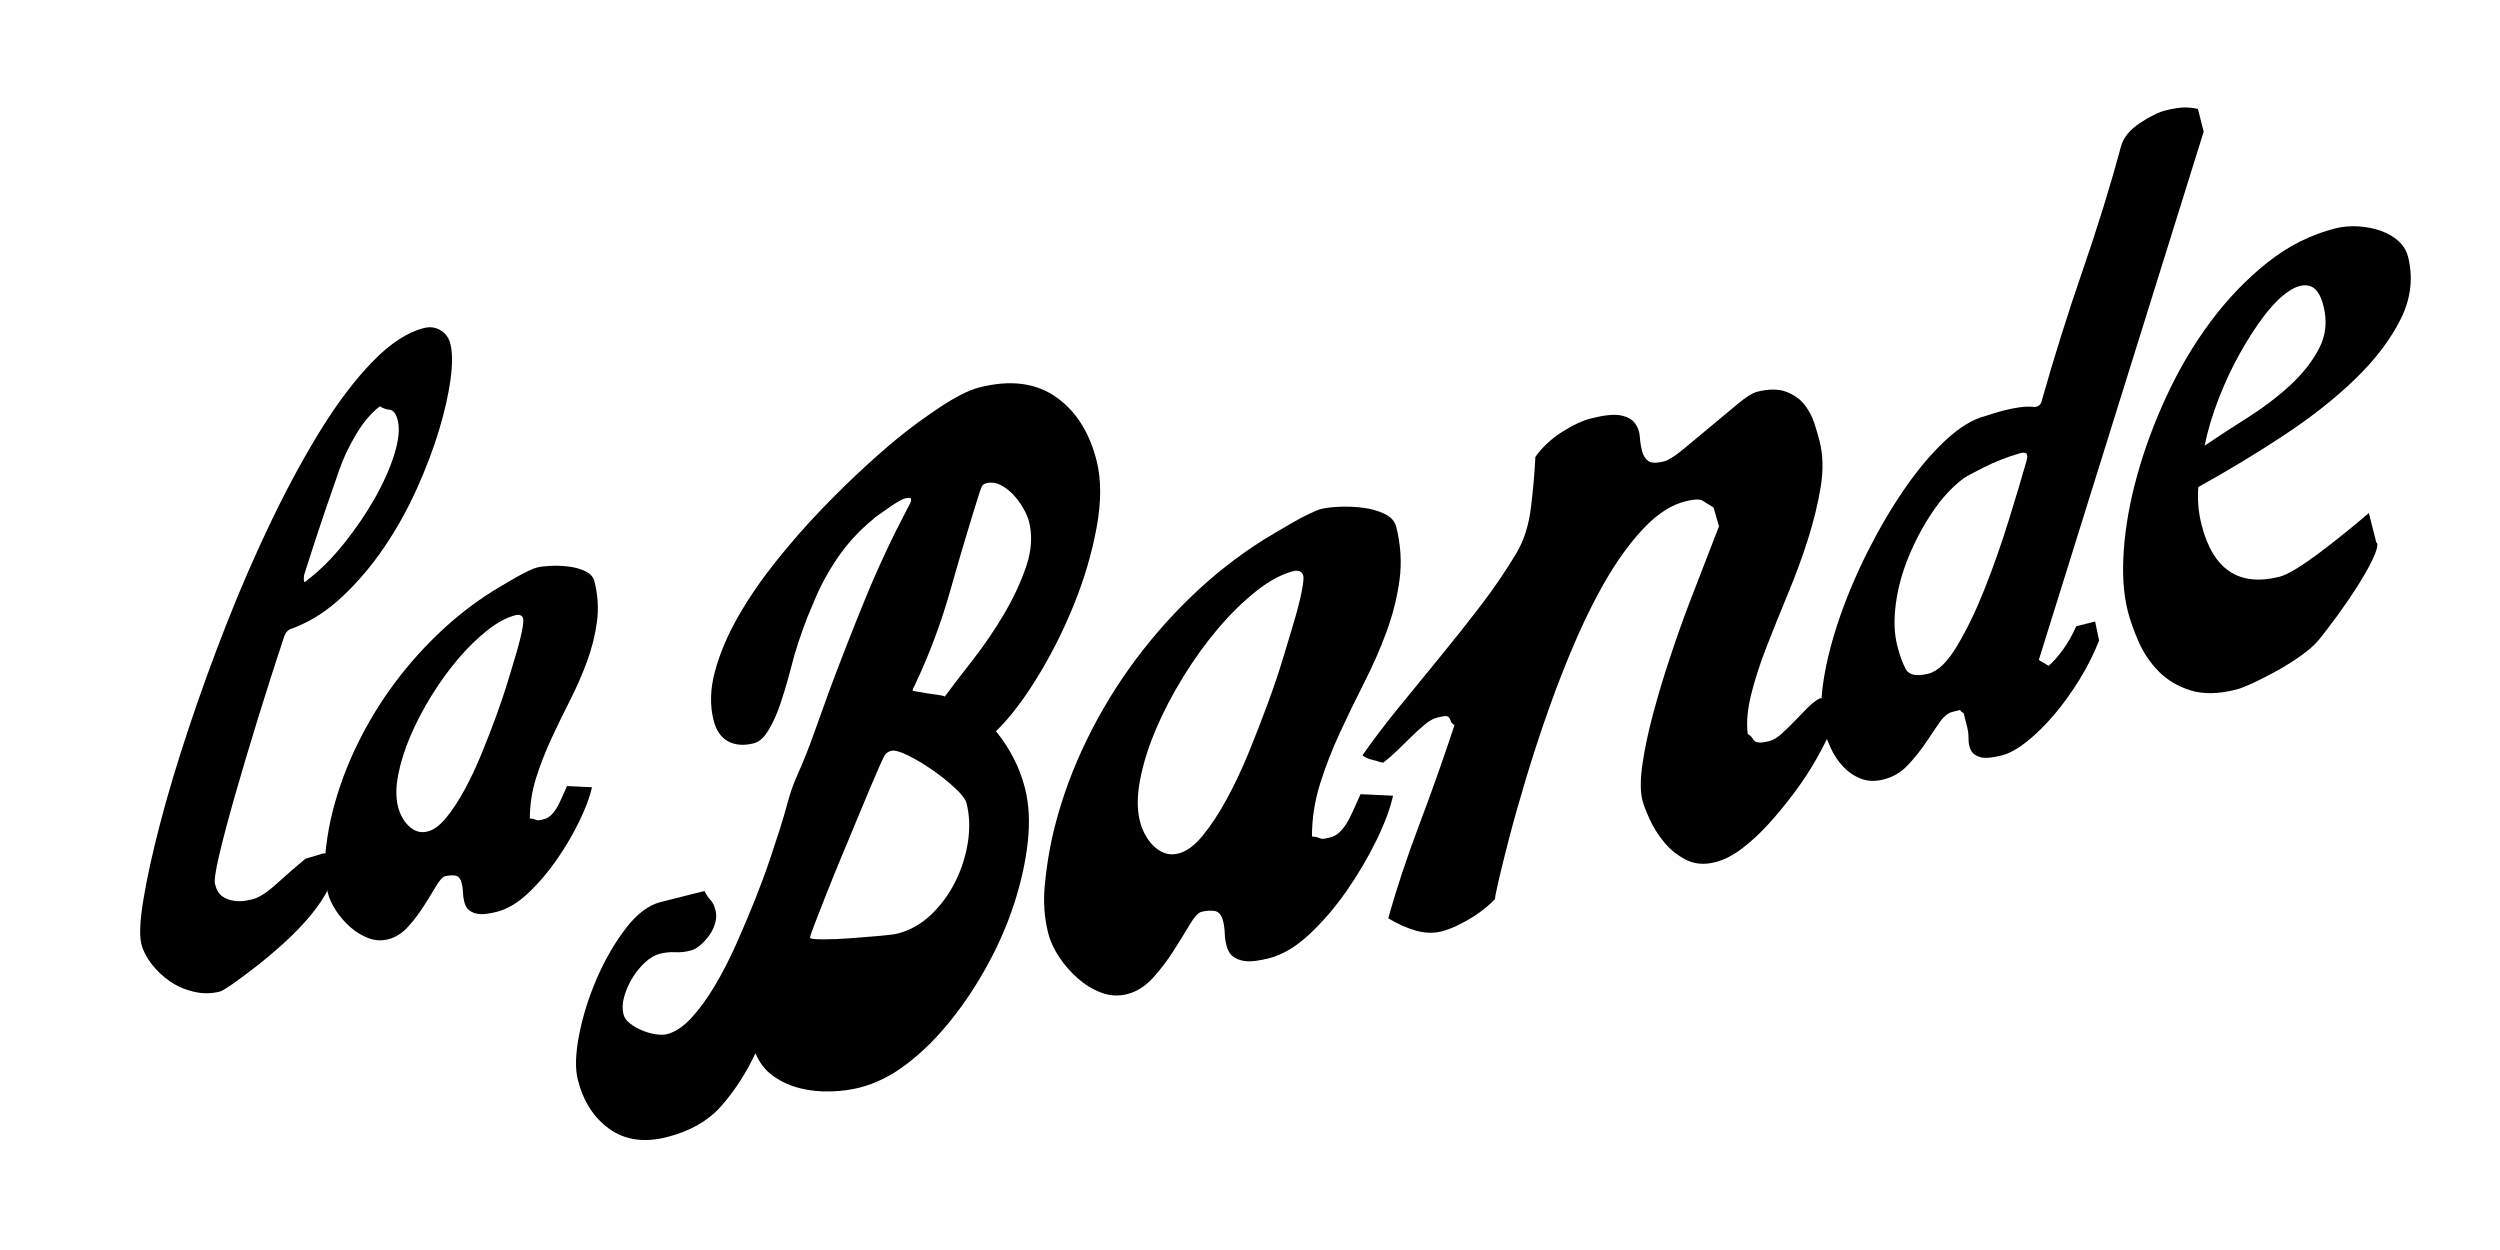 <?xml version="1.0" encoding="utf-8"?>
<!-- Generator: Adobe Illustrator 15.0.0, SVG Export Plug-In . SVG Version: 6.00 Build 0)  -->
<!DOCTYPE svg PUBLIC "-//W3C//DTD SVG 1.1//EN" "http://www.w3.org/Graphics/SVG/1.1/DTD/svg11.dtd">
<svg version="1.1" id="Calque_1" xmlns="http://www.w3.org/2000/svg" xmlns:xlink="http://www.w3.org/1999/xlink" x="0px" y="0px"
	 width="600px" height="300px" viewBox="0 0 600 300" enable-background="new 0 0 600 300" xml:space="preserve">
<g>
	<path d="M108.084,82.497c0.52,2.047,0.531,4.891,0.047,8.533c-0.488,3.645-1.409,7.716-2.766,12.218
		c-1.357,4.503-3.144,9.212-5.359,14.124c-2.211,4.907-4.812,9.562-7.794,13.966c-2.982,4.402-6.333,8.355-10.058,11.855
		c-3.721,3.504-7.75,6.057-12.077,7.661c-0.844,0.213-1.457,0.817-1.846,1.808c-2.179,6.571-4.309,13.221-6.38,19.949
		c-2.073,6.732-3.91,12.894-5.503,18.478c-1.596,5.588-2.84,10.289-3.731,14.097c-0.895,3.809-1.232,6.136-1.021,6.976
		c0.366,1.446,0.972,2.447,1.813,2.998c0.843,0.555,1.763,0.896,2.756,1.029c0.994,0.133,1.919,0.126,2.777-0.029
		c0.857-0.149,1.405-0.259,1.646-0.321c1.563-0.393,3.519-1.656,5.86-3.786c2.341-2.126,4.623-4.11,6.846-5.954l4.285-1.274
		c0.238-0.061,0.508,0.003,0.813,0.179c0.601,0.363,1.073,1.201,1.405,2.523c0.427,1.687,0.107,3.592-0.954,5.716
		c-1.065,2.123-2.503,4.279-4.317,6.466c-1.816,2.187-3.894,4.345-6.236,6.472c-2.341,2.128-4.611,4.044-6.799,5.753
		c-2.195,1.703-4.079,3.107-5.655,4.213c-1.579,1.1-2.607,1.713-3.088,1.835c-2.045,0.515-4.12,0.528-6.229,0.038
		c-2.108-0.493-4.01-1.32-5.718-2.49c-1.703-1.167-3.169-2.556-4.412-4.163c-1.237-1.606-2.057-3.19-2.451-4.756
		c-0.518-2.042-0.36-5.601,0.468-10.68c0.832-5.068,2.156-11.101,3.971-18.088c1.818-6.986,4.106-14.636,6.87-22.95
		c2.761-8.313,5.813-16.734,9.163-25.258c3.346-8.527,6.953-16.797,10.812-24.813c3.861-8.012,7.815-15.282,11.859-21.812
		c4.044-6.524,8.177-11.954,12.394-16.283c4.214-4.329,8.31-6.999,12.281-8.002c1.444-0.365,2.765-0.186,3.974,0.532
		C106.934,79.976,107.719,81.054,108.084,82.497z M95.451,100.856c-0.396-1.561-1.022-2.393-1.88-2.497
		c-0.86-0.104-1.666-0.377-2.417-0.831c-2.044,1.544-3.94,3.779-5.694,6.72c-1.752,2.939-3.108,5.81-4.063,8.609
		c-0.746,2.11-1.876,5.37-3.381,9.781c-1.507,4.415-3.186,9.542-5.037,15.385c-0.09,0.667-0.086,1.174,0.004,1.535
		c0.061,0.241,0.345,0.106,0.857-0.408c3.001-2.294,5.913-5.206,8.734-8.735c2.819-3.526,5.27-7.122,7.352-10.788
		c2.081-3.66,3.653-7.194,4.713-10.596C95.695,105.631,95.969,102.906,95.451,100.856z"/>
	<path d="M142.638,139.395c0.852,3.377,1.062,6.66,0.629,9.85c-0.435,3.19-1.221,6.34-2.359,9.451
		c-1.139,3.109-2.494,6.212-4.063,9.304c-1.573,3.092-3.077,6.188-4.518,9.29c-1.439,3.103-2.659,6.233-3.655,9.394
		c-0.997,3.161-1.503,6.41-1.512,9.75c0.523,0.04,0.878,0.101,1.07,0.178c0.191,0.079,0.359,0.146,0.5,0.195
		c0.14,0.05,0.316,0.069,0.525,0.058c0.212-0.008,0.638-0.096,1.282-0.259c0.726-0.186,1.372-0.58,1.944-1.197
		c0.572-0.614,1.073-1.34,1.503-2.176c0.43-0.835,0.818-1.661,1.169-2.479c0.348-0.813,0.665-1.515,0.946-2.1l5.976,0.285
		c-0.518,2.356-1.551,5.123-3.102,8.292c-1.551,3.172-3.379,6.266-5.483,9.278c-2.105,3.013-4.386,5.665-6.843,7.952
		c-2.459,2.291-4.933,3.751-7.426,4.383c-0.724,0.182-1.5,0.333-2.321,0.456c-0.827,0.123-1.596,0.127-2.311,0.007
		c-0.714-0.118-1.358-0.383-1.93-0.796c-0.576-0.409-0.986-1.096-1.229-2.063c-0.184-0.724-0.287-1.465-0.309-2.23
		c-0.022-0.765-0.123-1.509-0.306-2.231c-0.285-1.126-0.805-1.742-1.56-1.853c-0.754-0.108-1.574-0.051-2.459,0.172
		c-0.563,0.144-1.265,0.921-2.104,2.33c-0.844,1.412-1.828,3.008-2.96,4.788c-1.133,1.785-2.4,3.453-3.802,5.006
		c-1.406,1.552-2.994,2.554-4.761,3.001c-1.606,0.406-3.191,0.313-4.751-0.274c-1.562-0.588-3.003-1.468-4.324-2.632
		c-1.321-1.159-2.465-2.472-3.435-3.941c-0.967-1.465-1.638-2.923-2.003-4.371c-0.711-2.813-0.919-5.754-0.625-8.821
		c0.292-3.07,0.736-5.964,1.333-8.68c1.251-5.533,3.091-10.939,5.525-16.218c2.429-5.274,5.314-10.264,8.662-14.959
		c3.348-4.696,7.118-9.069,11.311-13.123c4.193-4.056,8.69-7.588,13.49-10.597c0.523-0.304,1.265-0.748,2.23-1.335
		c0.961-0.583,1.987-1.187,3.074-1.803c1.081-0.615,2.103-1.152,3.056-1.608c0.954-0.452,1.673-0.743,2.155-0.864
		c0.804-0.203,1.924-0.338,3.363-0.402c1.439-0.063,2.886-0.001,4.344,0.187c1.461,0.186,2.772,0.561,3.942,1.12
		c1.168,0.559,1.884,1.365,2.149,2.406L142.638,139.395z M125.554,148.463c-0.102-0.403-0.321-0.669-0.653-0.799
		c-0.333-0.127-0.7-0.143-1.1-0.04c-2.171,0.548-4.453,1.767-6.84,3.652c-2.39,1.885-4.721,4.167-6.996,6.838
		c-2.275,2.671-4.416,5.631-6.418,8.872c-2.004,3.246-3.69,6.472-5.06,9.685c-1.37,3.212-2.341,6.301-2.916,9.271
		c-0.579,2.969-0.589,5.538-0.039,7.71c0.201,0.804,0.51,1.603,0.925,2.396c0.412,0.794,0.933,1.496,1.559,2.106
		c0.625,0.612,1.316,1.062,2.072,1.34c0.755,0.277,1.616,0.295,2.581,0.052c1.445-0.365,2.921-1.465,4.423-3.301
		c1.505-1.832,2.973-4.064,4.405-6.695c1.429-2.627,2.781-5.493,4.051-8.595c1.27-3.102,2.445-6.135,3.535-9.107
		c1.087-2.969,2.015-5.727,2.785-8.272c0.765-2.549,1.359-4.517,1.779-5.905c0.138-0.46,0.334-1.132,0.583-2.008
		c0.247-0.875,0.486-1.793,0.717-2.748c0.228-0.954,0.406-1.854,0.536-2.701C125.609,149.367,125.633,148.785,125.554,148.463z"/>
	<path d="M263.186,110.572c1.138,4.509,1.137,9.856-0.001,16.042c-1.143,6.19-2.96,12.363-5.459,18.527
		c-2.497,6.163-5.423,11.972-8.775,17.43c-3.353,5.459-6.658,9.769-9.916,12.925c3.391,4.184,5.717,8.76,6.974,13.724
		c0.964,3.813,1.183,8.091,0.663,12.834c-0.524,4.741-1.597,9.62-3.214,14.64c-1.621,5.019-3.752,9.955-6.399,14.801
		c-2.646,4.852-5.604,9.315-8.874,13.397c-3.271,4.086-6.757,7.55-10.462,10.39c-3.705,2.846-7.526,4.762-11.452,5.754
		c-2.082,0.527-4.373,0.826-6.872,0.907c-2.499,0.078-4.926-0.163-7.284-0.739c-2.356-0.572-4.506-1.534-6.446-2.889
		c-1.941-1.351-3.389-3.2-4.351-5.537c-2.329,4.892-5.07,9.119-8.227,12.684c-3.152,3.564-7.506,6.044-13.05,7.447
		c-5.433,1.372-10.019,0.722-13.771-1.957c-3.75-2.68-6.282-6.616-7.595-11.817c-0.672-2.654-0.567-6.244,0.316-10.772
		c0.885-4.525,2.298-9.032,4.236-13.516c1.937-4.483,4.246-8.479,6.926-11.987c2.678-3.502,5.46-5.621,8.349-6.353l10.573-2.671
		c0.491,0.983,0.985,1.718,1.478,2.205c0.494,0.494,0.887,1.315,1.178,2.469c0.235,0.929,0.207,1.916-0.078,2.971
		c-0.289,1.057-0.749,2.03-1.381,2.931c-0.634,0.897-1.354,1.694-2.161,2.391c-0.809,0.697-1.618,1.145-2.424,1.347
		c-1.273,0.323-2.499,0.452-3.686,0.381c-1.186-0.067-2.413,0.059-3.681,0.379c-1.158,0.292-2.332,0.989-3.528,2.089
		c-1.197,1.102-2.227,2.38-3.09,3.825c-0.863,1.447-1.505,2.933-1.917,4.45c-0.417,1.52-0.461,2.912-0.141,4.183
		c0.206,0.81,0.726,1.538,1.566,2.184c0.838,0.653,1.809,1.203,2.909,1.661c1.1,0.463,2.19,0.767,3.275,0.925
		c1.084,0.158,1.975,0.148,2.667-0.027c1.965-0.497,3.912-1.787,5.843-3.876c1.932-2.084,3.803-4.646,5.617-7.688
		c1.812-3.04,3.524-6.359,5.132-9.964c1.606-3.602,3.108-7.146,4.501-10.635c1.394-3.485,2.597-6.739,3.615-9.765
		c1.017-3.021,1.798-5.4,2.345-7.136c0.685-2.14,1.331-4.331,1.933-6.575c0.6-2.239,1.333-4.33,2.194-6.27
		c1.493-3.325,2.85-6.714,4.069-10.155c1.219-3.441,2.447-6.855,3.68-10.242c2.785-7.463,5.673-14.861,8.677-22.199
		c3-7.333,6.371-14.547,10.109-21.642c0.174-0.289,0.382-0.676,0.628-1.17c0.243-0.489,0.322-0.911,0.234-1.259
		c-0.291-0.171-0.782-0.171-1.475,0.004c-0.348,0.087-0.895,0.35-1.645,0.785c-0.751,0.438-1.514,0.935-2.294,1.502
		c-0.777,0.566-1.538,1.099-2.27,1.589c-0.737,0.495-1.249,0.899-1.536,1.218c-3.262,2.669-6.078,5.748-8.453,9.235
		c-2.375,3.492-4.352,7.216-5.931,11.179c-0.866,1.94-1.653,3.922-2.368,5.946c-0.721,2.026-1.378,4.037-1.979,6.031
		c-0.318,1.188-0.773,2.901-1.375,5.143c-0.603,2.243-1.288,4.507-2.062,6.79c-0.774,2.288-1.702,4.335-2.779,6.143
		c-1.08,1.812-2.255,2.875-3.526,3.194c-2.426,0.613-4.493,0.462-6.2-0.46c-1.708-0.919-2.868-2.593-3.483-5.019
		c-0.935-3.697-0.807-7.691,0.382-11.989c1.186-4.293,3.04-8.634,5.555-13.022c2.518-4.383,5.528-8.77,9.027-13.159
		c3.502-4.389,7.125-8.531,10.871-12.429c3.747-3.895,7.393-7.461,10.943-10.694c3.544-3.23,6.601-5.845,9.169-7.849
		c1.125-0.899,2.415-1.869,3.873-2.917c1.457-1.04,2.998-2.109,4.63-3.198c1.632-1.086,3.261-2.051,4.892-2.897
		c1.632-0.842,3.138-1.438,4.525-1.789c7.279-1.84,13.336-1.097,18.17,2.228C258.135,98.514,261.432,103.643,263.186,110.572z
		 M231.97,192.771c-0.232-0.922-1.155-2.133-2.763-3.634c-1.607-1.499-3.417-2.946-5.43-4.344c-2.013-1.398-3.966-2.562-5.864-3.497
		c-1.894-0.932-3.249-1.299-4.055-1.095c-0.809,0.205-1.393,0.692-1.751,1.458c-0.358,0.769-0.699,1.502-1.014,2.192
		c-0.316,0.695-0.954,2.175-1.918,4.45c-0.962,2.271-2.054,4.881-3.272,7.833c-1.221,2.953-2.52,6.073-3.899,9.376
		c-1.377,3.296-2.627,6.378-3.747,9.242c-1.119,2.865-2.054,5.251-2.797,7.162c-0.747,1.91-1.091,2.981-1.033,3.21
		c0.173,0.205,1.213,0.311,3.123,0.318c1.906,0.011,4.065-0.076,6.481-0.257c2.412-0.177,4.731-0.364,6.955-0.561
		c2.226-0.193,3.685-0.379,4.378-0.553c3.002-0.762,5.696-2.271,8.073-4.529c2.378-2.264,4.323-4.9,5.832-7.93
		c1.509-3.021,2.521-6.196,3.032-9.522C232.81,198.769,232.701,195.66,231.97,192.771z M246.964,125.184
		c-0.233-0.921-0.682-1.974-1.352-3.16c-0.667-1.183-1.468-2.271-2.391-3.267c-0.93-0.994-1.958-1.779-3.086-2.358
		c-1.13-0.571-2.272-0.712-3.426-0.421c-0.575,0.145-0.955,0.457-1.139,0.934c-0.182,0.478-0.349,0.916-0.49,1.321
		c-2.439,7.748-4.771,15.561-6.995,23.434c-2.226,7.879-5.087,15.515-8.594,22.915c-0.343,0.582-0.482,0.985-0.425,1.215
		c1.409,0.259,2.559,0.459,3.45,0.603c0.891,0.142,1.745,0.27,2.567,0.365c0.818,0.1,1.373,0.238,1.661,0.409
		c1.913-2.572,4.184-5.545,6.818-8.913c2.629-3.368,5.083-6.97,7.351-10.802c2.271-3.83,4.059-7.664,5.366-11.498
		C247.582,132.127,247.812,128.537,246.964,125.184z"/>
	<path d="M335.068,126.312c1.114,4.406,1.386,8.693,0.821,12.855c-0.569,4.163-1.594,8.272-3.078,12.333
		c-1.486,4.059-3.254,8.107-5.306,12.142c-2.051,4.037-4.014,8.08-5.895,12.128c-1.877,4.048-3.466,8.133-4.77,12.256
		c-1.301,4.128-1.962,8.367-1.973,12.727c0.68,0.052,1.146,0.127,1.396,0.231c0.251,0.104,0.467,0.191,0.651,0.255
		c0.183,0.065,0.412,0.093,0.689,0.075c0.275-0.01,0.83-0.126,1.674-0.338c0.943-0.237,1.787-0.76,2.534-1.562
		c0.744-0.8,1.4-1.748,1.962-2.838c0.562-1.095,1.068-2.171,1.528-3.237c0.457-1.061,0.865-1.977,1.231-2.739l7.799,0.371
		c-0.676,3.077-2.023,6.686-4.046,10.821c-2.027,4.142-4.409,8.18-7.155,12.109c-2.749,3.934-5.727,7.394-8.932,10.381
		c-3.21,2.987-6.438,4.896-9.693,5.717c-0.941,0.24-1.956,0.439-3.029,0.598c-1.075,0.161-2.081,0.164-3.013,0.007
		c-0.933-0.152-1.772-0.498-2.522-1.036c-0.75-0.536-1.284-1.435-1.602-2.693c-0.24-0.944-0.374-1.915-0.402-2.911
		c-0.03-0.998-0.162-1.971-0.4-2.914c-0.372-1.47-1.05-2.271-2.035-2.416s-2.054-0.069-3.208,0.226
		c-0.734,0.184-1.652,1.2-2.749,3.04c-1.099,1.843-2.385,3.925-3.863,6.248c-1.477,2.329-3.129,4.507-4.963,6.534
		c-1.832,2.022-3.904,3.331-6.21,3.915c-2.101,0.53-4.169,0.409-6.203-0.359c-2.037-0.766-3.918-1.913-5.643-3.431
		c-1.722-1.515-3.214-3.231-4.482-5.147c-1.263-1.91-2.137-3.812-2.615-5.702c-0.927-3.671-1.2-7.51-0.816-11.516
		c0.383-4.004,0.964-7.78,1.741-11.326c1.632-7.224,4.036-14.277,7.208-21.165c3.173-6.885,6.94-13.395,11.31-19.522
		c4.367-6.13,9.289-11.836,14.761-17.129c5.468-5.292,11.338-9.901,17.604-13.831c0.68-0.394,1.65-0.974,2.909-1.74
		c1.258-0.76,2.595-1.546,4.011-2.354c1.414-0.802,2.744-1.503,3.992-2.098c1.244-0.59,2.184-0.969,2.811-1.128
		c1.048-0.264,2.512-0.439,4.392-0.523c1.875-0.084,3.765-0.003,5.669,0.242c1.905,0.244,3.618,0.733,5.144,1.46
		c1.524,0.731,2.459,1.782,2.805,3.142L335.068,126.312z M312.771,138.146c-0.13-0.524-0.416-0.873-0.849-1.042
		c-0.435-0.166-0.915-0.187-1.438-0.053c-2.832,0.716-5.81,2.305-8.925,4.769c-3.121,2.46-6.162,5.438-9.133,8.923
		c-2.97,3.486-5.763,7.347-8.377,11.58c-2.614,4.234-4.815,8.445-6.601,12.638c-1.786,4.193-3.059,8.225-3.807,12.101
		c-0.753,3.873-0.769,7.226-0.053,10.061c0.266,1.05,0.668,2.091,1.211,3.125c0.54,1.037,1.218,1.955,2.034,2.751
		c0.812,0.8,1.714,1.382,2.701,1.747c0.988,0.366,2.109,0.389,3.368,0.071c1.888-0.48,3.813-1.912,5.78-4.308
		c1.959-2.394,3.875-5.306,5.743-8.738c1.867-3.429,3.631-7.172,5.288-11.218c1.656-4.047,3.191-8.009,4.615-11.886
		c1.419-3.875,2.632-7.473,3.632-10.798c1.002-3.324,1.777-5.894,2.322-7.704c0.184-0.605,0.438-1.478,0.761-2.622
		c0.323-1.143,0.637-2.338,0.934-3.587c0.3-1.246,0.533-2.421,0.702-3.526C312.846,139.329,312.879,138.567,312.771,138.146z"/>
	<path d="M436.965,116.881c-0.659,4.02-1.674,8.185-3.037,12.492c-1.369,4.31-2.973,8.677-4.81,13.105
		c-1.839,4.43-3.557,8.686-5.146,12.772c-1.591,4.088-2.829,7.916-3.71,11.488c-0.884,3.575-1.15,6.715-0.803,9.414
		c0.524,0.315,0.889,0.642,1.088,0.984c0.197,0.341,0.402,0.595,0.611,0.765c0.212,0.171,0.572,0.273,1.084,0.312
		c0.512,0.039,1.293-0.075,2.342-0.34c0.946-0.237,1.895-0.788,2.851-1.643c0.956-0.854,1.944-1.803,2.967-2.843
		c1.017-1.039,2.06-2.115,3.119-3.219c1.062-1.104,2.127-1.962,3.204-2.569c0.55-0.024,1.063,0.013,1.536,0.114
		c0.472,0.106,1.005,0.224,1.594,0.352c0.59,0.129,1.164,0.404,1.718,0.823c-0.183,1.496-0.787,3.41-1.815,5.733
		c-1.033,2.327-2.299,4.826-3.799,7.492c-1.505,2.67-3.257,5.348-5.257,8.027c-2.002,2.682-4.05,5.187-6.143,7.5
		c-2.095,2.315-4.243,4.309-6.444,5.98c-2.201,1.674-4.351,2.774-6.448,3.305c-2.625,0.664-4.961,0.474-7.011-0.569
		c-2.051-1.045-3.8-2.444-5.247-4.199c-1.449-1.756-2.617-3.609-3.5-5.565c-0.887-1.95-1.462-3.452-1.726-4.503
		c-0.53-2.098-0.532-4.972-0.005-8.625c0.529-3.65,1.363-7.627,2.511-11.937c1.143-4.309,2.487-8.805,4.037-13.498
		c1.549-4.688,3.114-9.104,4.69-13.244c1.577-4.138,3.011-7.849,4.302-11.135c1.29-3.282,2.238-5.728,2.837-7.332l-1.312-4.526
		c-1.052-0.625-1.914-1.164-2.583-1.606c-0.673-0.445-2.058-0.401-4.152,0.129c-3.254,0.822-6.414,2.791-9.478,5.912
		c-3.063,3.118-5.972,6.952-8.732,11.5c-2.757,4.55-5.352,9.619-7.793,15.202c-2.438,5.586-4.672,11.229-6.688,16.932
		c-2.022,5.701-3.851,11.273-5.49,16.711c-1.64,5.44-3.012,10.283-4.114,14.521c-1.105,4.245-1.964,7.7-2.572,10.366
		c-0.613,2.665-0.89,4.104-0.837,4.312c-0.522,0.581-1.268,1.274-2.238,2.073c-0.969,0.804-2.058,1.583-3.262,2.334
		c-1.206,0.75-2.459,1.432-3.754,2.038c-1.299,0.604-2.474,1.044-3.521,1.309c-1.992,0.501-4.075,0.444-6.241-0.183
		c-2.168-0.622-4.368-1.6-6.604-2.934c1.923-6.96,4.39-14.424,7.402-22.387c3.011-7.962,5.844-15.966,8.5-24.005
		c-0.528-0.312-0.829-0.628-0.908-0.943c-0.079-0.314-0.206-0.587-0.375-0.823c-0.174-0.234-0.429-0.365-0.77-0.393
		c-0.341-0.025-1.038,0.096-2.086,0.36c-0.946,0.237-1.949,0.799-3.008,1.681c-1.063,0.882-2.129,1.852-3.202,2.903
		c-1.074,1.055-2.197,2.145-3.357,3.278c-1.164,1.131-2.312,2.119-3.44,2.96c-0.576-0.075-1.113-0.219-1.614-0.428
		c-0.471-0.104-1.01-0.247-1.615-0.429c-0.604-0.184-1.182-0.481-1.735-0.901c2.46-3.522,5.283-7.253,8.475-11.187
		c3.195-3.931,6.496-7.976,9.913-12.134c3.413-4.156,6.734-8.345,9.968-12.568c3.229-4.224,6.101-8.436,8.609-12.647
		c1.804-3.021,2.968-6.694,3.496-11.013c0.523-4.322,0.875-8.345,1.048-12.073c1.649-2.315,3.771-4.303,6.366-5.963
		c2.596-1.662,4.94-2.755,7.04-3.286c3.148-0.797,5.516-1.031,7.105-0.709c1.589,0.323,2.727,0.959,3.411,1.901
		c0.685,0.943,1.068,2.019,1.151,3.226c0.081,1.208,0.256,2.338,0.521,3.385c0.266,1.05,0.743,1.85,1.442,2.399
		c0.697,0.548,1.991,0.583,3.88,0.106c1.047-0.265,2.588-1.241,4.618-2.926c2.028-1.687,4.197-3.489,6.504-5.413
		c2.305-1.922,4.474-3.726,6.503-5.411c2.028-1.687,3.567-2.662,4.62-2.928c2.833-0.717,5.174-0.723,7.026-0.018
		c1.854,0.705,3.313,1.731,4.381,3.08c1.067,1.351,1.865,2.851,2.395,4.501c0.529,1.653,0.939,3.056,1.231,4.21l0.04,0.159
		C437.542,109.229,437.621,112.865,436.965,116.881z"/>
	<path d="M489.311,158.39l2.363,1.411c1.096-0.944,2.243-2.237,3.433-3.878c1.192-1.636,2.255-3.511,3.194-5.622l4.527-1.146
		l0.955,4.574c-1.22,3.117-2.778,6.218-4.668,9.306c-1.898,3.088-3.927,5.911-6.09,8.462c-2.164,2.555-4.358,4.714-6.587,6.482
		c-2.231,1.765-4.223,2.872-5.98,3.317c-2.393,0.604-4.129,0.743-5.215,0.417c-1.086-0.332-1.826-0.879-2.22-1.65
		c-0.398-0.768-0.59-1.655-0.574-2.662c0.01-1.005-0.093-1.949-0.313-2.831l-0.858-3.394c-0.473-0.28-0.727-0.484-0.759-0.61
		l-0.048-0.188l-0.376,0.094c-0.254,0.065-0.755,0.192-1.508,0.381c-1.132,0.288-2.206,1.193-3.226,2.72
		c-1.017,1.533-2.138,3.188-3.358,4.963c-1.225,1.784-2.626,3.509-4.208,5.18c-1.584,1.674-3.51,2.793-5.77,3.365
		c-2.015,0.507-3.84,0.438-5.476-0.225c-1.638-0.652-3.057-1.636-4.254-2.934c-1.197-1.301-2.173-2.763-2.913-4.381
		c-0.742-1.619-1.274-3.052-1.592-4.312c-0.824-3.267-0.869-7.271-0.127-12.008c0.741-4.732,2.044-9.776,3.899-15.128
		c1.857-5.354,4.145-10.711,6.868-16.084c2.721-5.369,5.648-10.32,8.783-14.862c3.135-4.535,6.378-8.363,9.733-11.491
		c3.357-3.119,6.55-5.063,9.563-5.825c0.378-0.096,0.965-0.276,1.769-0.548c0.801-0.269,1.768-0.547,2.898-0.834
		c1.132-0.286,2.307-0.513,3.535-0.693c1.228-0.174,2.388-0.204,3.492-0.079c1.07,0,1.711-0.635,1.93-1.894
		c2.896-10.227,6.144-20.542,9.73-30.951c3.59-10.405,6.66-20.343,9.212-29.816c0.563-2.012,2.045-3.826,4.446-5.438
		c2.403-1.611,4.479-2.639,6.242-3.083c1.381-0.35,2.666-0.573,3.843-0.671c1.178-0.097,2.478,0.011,3.895,0.321l1.381,5.467
		L489.311,158.39z M486.308,110.796c0.219-0.72,0.279-1.274,0.185-1.653c-0.126-0.498-0.697-0.624-1.701-0.37
		c-3.112,0.92-6.002,2.053-8.67,3.396c-2.669,1.347-4.288,2.222-4.853,2.629c-2.702,2.022-5.172,4.687-7.409,7.995
		c-2.242,3.308-4.153,6.868-5.729,10.677c-1.577,3.809-2.624,7.62-3.13,11.424c-0.508,3.81-0.396,7.157,0.335,10.048
		c0.573,2.263,1.247,4.134,2.02,5.607c0.773,1.481,2.605,1.851,5.499,1.119c2.263-0.571,4.566-2.823,6.917-6.765
		c2.346-3.938,4.561-8.544,6.637-13.815c2.081-5.272,3.984-10.705,5.713-16.293C483.852,119.21,485.248,114.544,486.308,110.796z"/>
	<path d="M577.93,61.626c1.275,5.037,0.691,10.015-1.749,14.928c-2.443,4.917-6.085,9.719-10.93,14.403
		c-4.847,4.687-10.567,9.204-17.174,13.551c-6.604,4.351-13.431,8.48-20.483,12.381c-0.228,3.071,0.03,6.077,0.772,9.016
		c2.733,10.811,8.979,14.979,18.739,12.51c0.943-0.239,2.217-0.836,3.814-1.801c1.599-0.96,3.36-2.16,5.288-3.597
		c1.923-1.432,3.952-3.008,6.09-4.723c2.133-1.71,4.21-3.435,6.229-5.174l1.791,7.083l0.198,0.118
		c0.186,0.736-0.183,2.056-1.093,3.959c-0.918,1.906-2.112,4.025-3.588,6.351c-1.478,2.328-3.066,4.657-4.766,6.982
		c-1.698,2.33-3.23,4.335-4.592,6.018c-0.942,1.134-2.311,2.344-4.104,3.633c-1.797,1.292-3.696,2.499-5.701,3.621
		c-2.007,1.116-3.934,2.107-5.78,2.968c-1.851,0.857-3.245,1.405-4.189,1.645c-4.305,1.09-7.974,1.151-11.008,0.187
		c-3.035-0.96-5.564-2.473-7.593-4.526c-2.026-2.058-3.628-4.415-4.804-7.078c-1.173-2.659-2.053-5.145-2.639-7.454
		c-1.032-4.093-1.348-8.979-0.942-14.666c0.403-5.685,1.485-11.679,3.24-17.986c1.756-6.305,4.112-12.651,7.077-19.038
		c2.961-6.386,6.463-12.296,10.506-17.729c4.041-5.431,8.57-10.147,13.587-14.152c5.016-4.003,10.462-6.749,16.341-8.236
		c1.781-0.45,3.639-0.609,5.57-0.487c1.928,0.13,3.723,0.481,5.378,1.069c1.654,0.587,3.06,1.404,4.22,2.45
		C576.794,58.9,577.559,60.156,577.93,61.626z M557.642,73.453c-0.688-2.728-1.761-4.326-3.221-4.794
		c-1.459-0.469-3.145-0.068-5.058,1.195c-1.913,1.266-3.875,3.215-5.89,5.843c-2.015,2.631-3.983,5.67-5.901,9.112
		c-1.923,3.445-3.628,7.087-5.11,10.923c-1.488,3.837-2.606,7.58-3.357,11.231c3.145-2.135,6.571-4.368,10.281-6.703
		c3.706-2.331,7.079-4.888,10.118-7.667c3.035-2.776,5.384-5.741,7.043-8.897C558.205,80.542,558.572,77.127,557.642,73.453z"/>
</g>
</svg>

